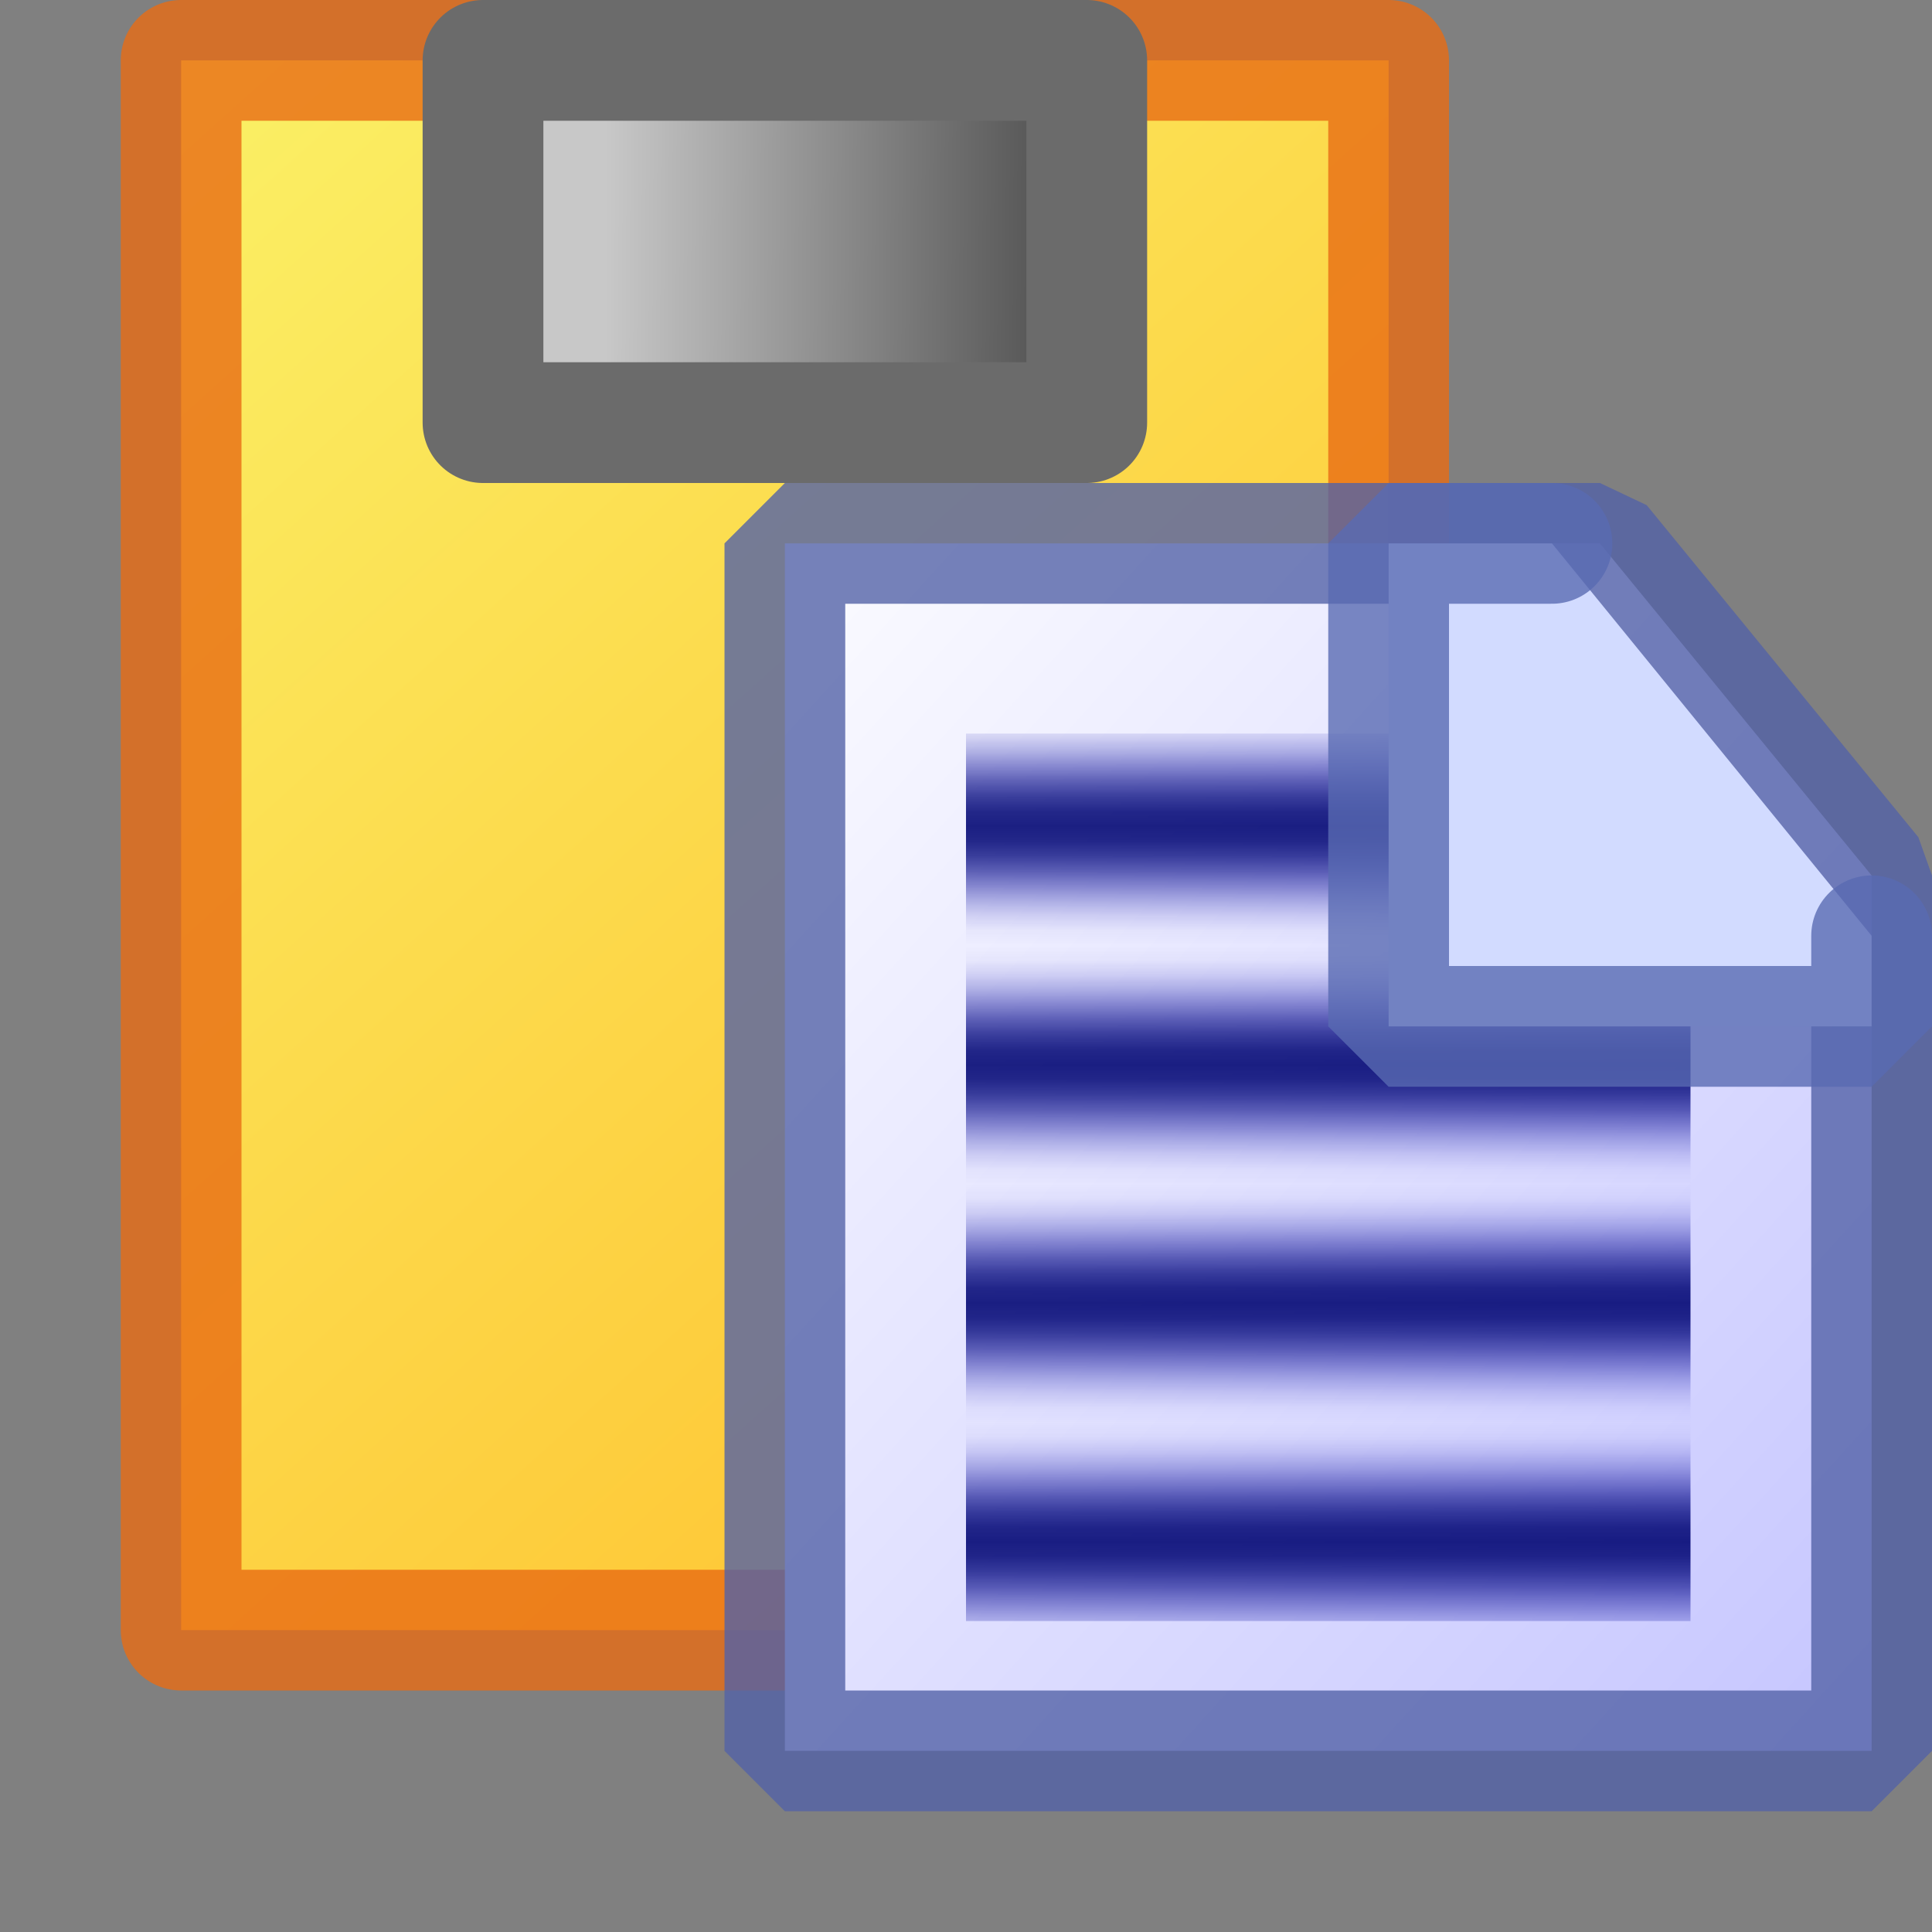 <?xml version="1.0" encoding="UTF-8" standalone="no"?>
<svg
   xmlns:bgra="https://wiki.freepascal.org/LazPaint_SVG_format"
   xmlns:dc="http://purl.org/dc/elements/1.1/"
   xmlns:cc="http://creativecommons.org/ns#"
   xmlns:rdf="http://www.w3.org/1999/02/22-rdf-syntax-ns#"
   xmlns:svg="http://www.w3.org/2000/svg"
   xmlns="http://www.w3.org/2000/svg"
   xmlns:sodipodi="http://sodipodi.sourceforge.net/DTD/sodipodi-0.dtd"
   xmlns:inkscape="http://www.inkscape.org/namespaces/inkscape"
   width="32"
   height="32"
   viewBox="0 0 32 32"
   version="1.1"
   id="svg525"
   sodipodi:docname="paste.svg"
   inkscape:version="1.0.1 (c497b03c, 2020-09-10)">
  <rect x="0" y="0" width="32" height="32" fill="#808080" stroke="none"/>
  <defs
     id="defs529" />
  <sodipodi:namedview
     pagecolor="#ffffff"
     bordercolor="#666666"
     borderopacity="1"
     objecttolerance="10"
     gridtolerance="10"
     guidetolerance="10"
     inkscape:pageopacity="0"
     inkscape:pageshadow="2"
     inkscape:window-width="1280"
     inkscape:window-height="675"
     id="namedview527"
     showgrid="false"
     inkscape:zoom="16.59375"
     inkscape:cx="16"
     inkscape:cy="16"
     inkscape:window-x="0"
     inkscape:window-y="23"
     inkscape:window-maximized="1"
     inkscape:current-layer="g523" />
  <g
     opacity="1"
     inkscape:label="Layer1"
     inkscape:groupmode="layer"
     bgra:originalViewBox="2 0 30 30"
     id="g523">
    <defs
       id="defs511">
      <linearGradient
         id="layer1-fillgrad1"
         x1="2.675"
         x2="25.075"
         y1="-0.175"
         y2="24.725"
         spreadMethod="pad"
         gradientUnits="userSpaceOnUse"
         color-interpolation="linearRGB">
        <stop
           offset="0"
           stop-color="#faf268"
           stop-opacity="1"
           id="stop461" />
        <stop
           offset="1"
           stop-color="#ffbe2b"
           stop-opacity="1"
           id="stop463" />
      </linearGradient>
      <linearGradient
         id="layer1-fillgrad2"
         x1="10.025"
         x2="18.275"
         y1="3.575"
         y2="3.625"
         spreadMethod="pad"
         gradientUnits="userSpaceOnUse"
         color-interpolation="linearRGB">
        <stop
           offset="0"
           stop-color="#c8c8c8"
           stop-opacity="1"
           id="stop466" />
        <stop
           offset="1"
           stop-color="#464646"
           stop-opacity="1"
           id="stop468" />
      </linearGradient>
      <linearGradient
         id="layer1-fillgrad3"
         x1="10.95"
         x2="32.95"
         y1="9"
         y2="29"
         spreadMethod="pad"
         gradientUnits="userSpaceOnUse"
         color-interpolation="linearRGB">
        <stop
           offset="0"
           stop-color="white"
           stop-opacity="1"
           id="stop471" />
        <stop
           offset="1"
           stop-color="#c2c2ff"
           stop-opacity="1"
           id="stop473" />
      </linearGradient>
      <linearGradient
         id="layer1-fillgrad4"
         x1="21.475"
         x2="21.475"
         y1="14.675"
         y2="18.625"
         spreadMethod="repeat"
         gradientUnits="userSpaceOnUse"
         color-interpolation="linearRGB">
        <stop
           offset="0"
           stop-color="#000392"
           stop-opacity="0.443"
           id="stop476" />
        <stop
           offset="0.062"
           stop-color="#00039c"
           stop-opacity="0.275"
           id="stop478" />
        <stop
           offset="0.125"
           stop-color="#0002a5"
           stop-opacity="0.129"
           id="stop480" />
        <stop
           offset="0.188"
           stop-color="#0001ab"
           stop-opacity="0.031"
           id="stop482" />
        <stop
           offset="0.25"
           stop-color="#0000ad"
           stop-opacity="0"
           id="stop484" />
        <stop
           offset="0.312"
           stop-color="#0001ab"
           stop-opacity="0.031"
           id="stop486" />
        <stop
           offset="0.375"
           stop-color="#0002a5"
           stop-opacity="0.129"
           id="stop488" />
        <stop
           offset="0.438"
           stop-color="#00039c"
           stop-opacity="0.275"
           id="stop490" />
        <stop
           offset="0.5"
           stop-color="#000392"
           stop-opacity="0.443"
           id="stop492" />
        <stop
           offset="0.562"
           stop-color="#000486"
           stop-opacity="0.612"
           id="stop494" />
        <stop
           offset="0.625"
           stop-color="#00057c"
           stop-opacity="0.757"
           id="stop496" />
        <stop
           offset="0.688"
           stop-color="#000575"
           stop-opacity="0.855"
           id="stop498" />
        <stop
           offset="0.75"
           stop-color="#000572"
           stop-opacity="0.886"
           id="stop500" />
        <stop
           offset="0.812"
           stop-color="#000575"
           stop-opacity="0.855"
           id="stop502" />
        <stop
           offset="0.875"
           stop-color="#00057c"
           stop-opacity="0.757"
           id="stop504" />
        <stop
           offset="0.938"
           stop-color="#000486"
           stop-opacity="0.612"
           id="stop506" />
        <stop
           offset="1"
           stop-color="#000392"
           stop-opacity="0.443"
           id="stop508" />
      </linearGradient>
    </defs>
    <rect
       x="3"
       y="1"
       fill="url(#layer1-fillgrad1)"
       width="20"
       height="26"
       stroke="#e86c14"
       stroke-width="2"
       stroke-opacity="0.792"
       stroke-linejoin="round"
       stroke-dasharray="none"
       id="rect513" />
    <rect
       x="8"
       y="1"
       fill="url(#layer1-fillgrad2)"
       width="10"
       height="6"
       stroke="#6b6b6b"
       stroke-width="2"
       stroke-opacity="1"
       stroke-linejoin="round"
       stroke-dasharray="none"
       id="rect515" />
    <path
       d="M 31,29 V 14.5 L 26.5,9 H 13 v 20 z"
       fill="url(#layer1-fillgrad3)"
       stroke="#5262a7"
       stroke-width="2"
       stroke-linecap="round"
       stroke-opacity="0.792"
       stroke-linejoin="bevel"
       stroke-dasharray="none"
       id="path517" />
    <rect
       x="16"
       y="12.15"
       fill="url(#layer1-fillgrad4)"
       width="12"
       height="14.7"
       stroke="none"
       id="rect519" />
    <path
       d="M 25.705,9 H 23 v 8 h 8 v -1.5"
       fill="#d2dbff"
       stroke="#596ab2"
       fill-opacity="1"
       stroke-width="2"
       stroke-linecap="round"
       stroke-opacity="0.792"
       stroke-linejoin="bevel"
       stroke-dasharray="none"
       id="path521"
       sodipodi:nodetypes="ccccc" />
  </g>
</svg>
